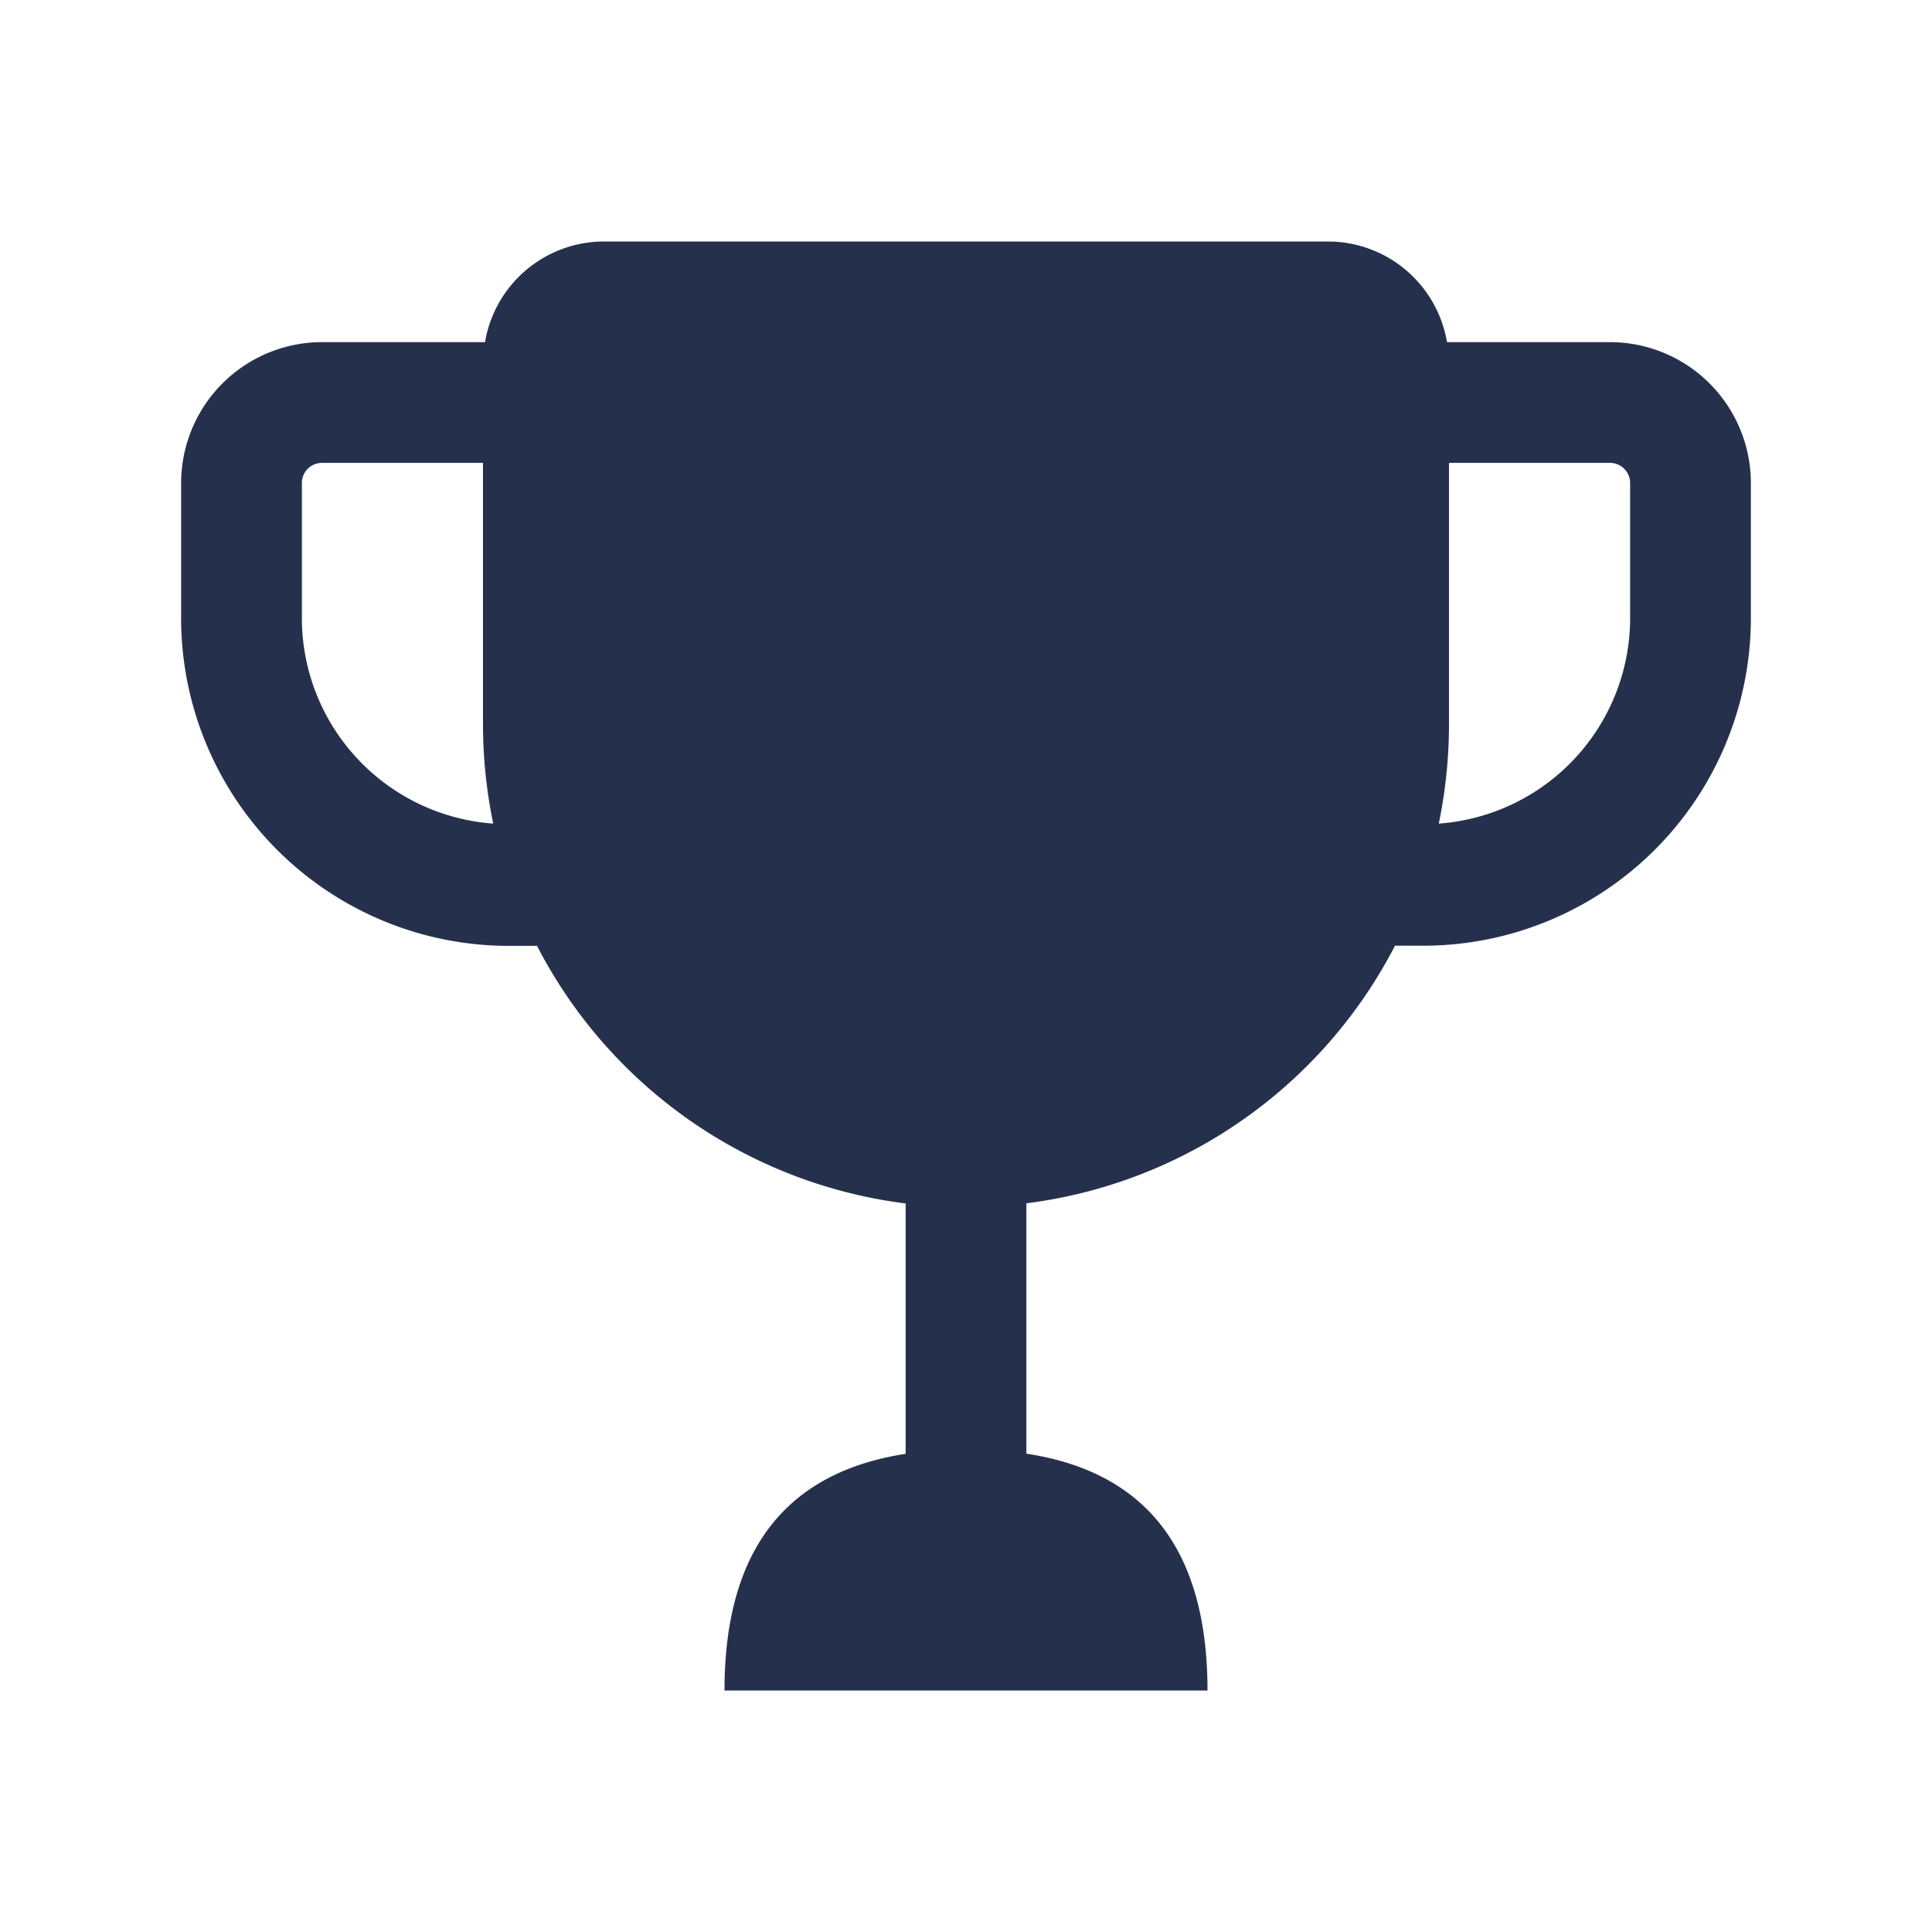 <svg width="48" height="48" viewBox="0 0 24 24" fill="#25314C" xmlns="http://www.w3.org/2000/svg"><path d="M20 4.25h-2.025A1.5 1.5 0 0 0 16.5 3h-9a1.5 1.5 0 0 0-1.475 1.25H4A1.752 1.752 0 0 0 2.25 6v1.65a4.072 4.072 0 0 0 4.1 4.1h.321a6 6 0 0 0 4.579 3.2v3.11Q9 18.408 9 21h6q0-2.6-2.25-2.942v-3.11a6 6 0 0 0 4.579-3.2h.321a4.072 4.072 0 0 0 4.1-4.1V6A1.752 1.752 0 0 0 20 4.25ZM3.75 7.65V6A.25.25 0 0 1 4 5.75h2V9a6.09 6.09 0 0 0 .127 1.231A2.562 2.562 0 0 1 3.75 7.65Zm16.5 0a2.562 2.562 0 0 1-2.377 2.581A6.09 6.09 0 0 0 18 9V5.75h2a.25.25 0 0 1 .25.25Z" fill="#25314C"></path></svg>